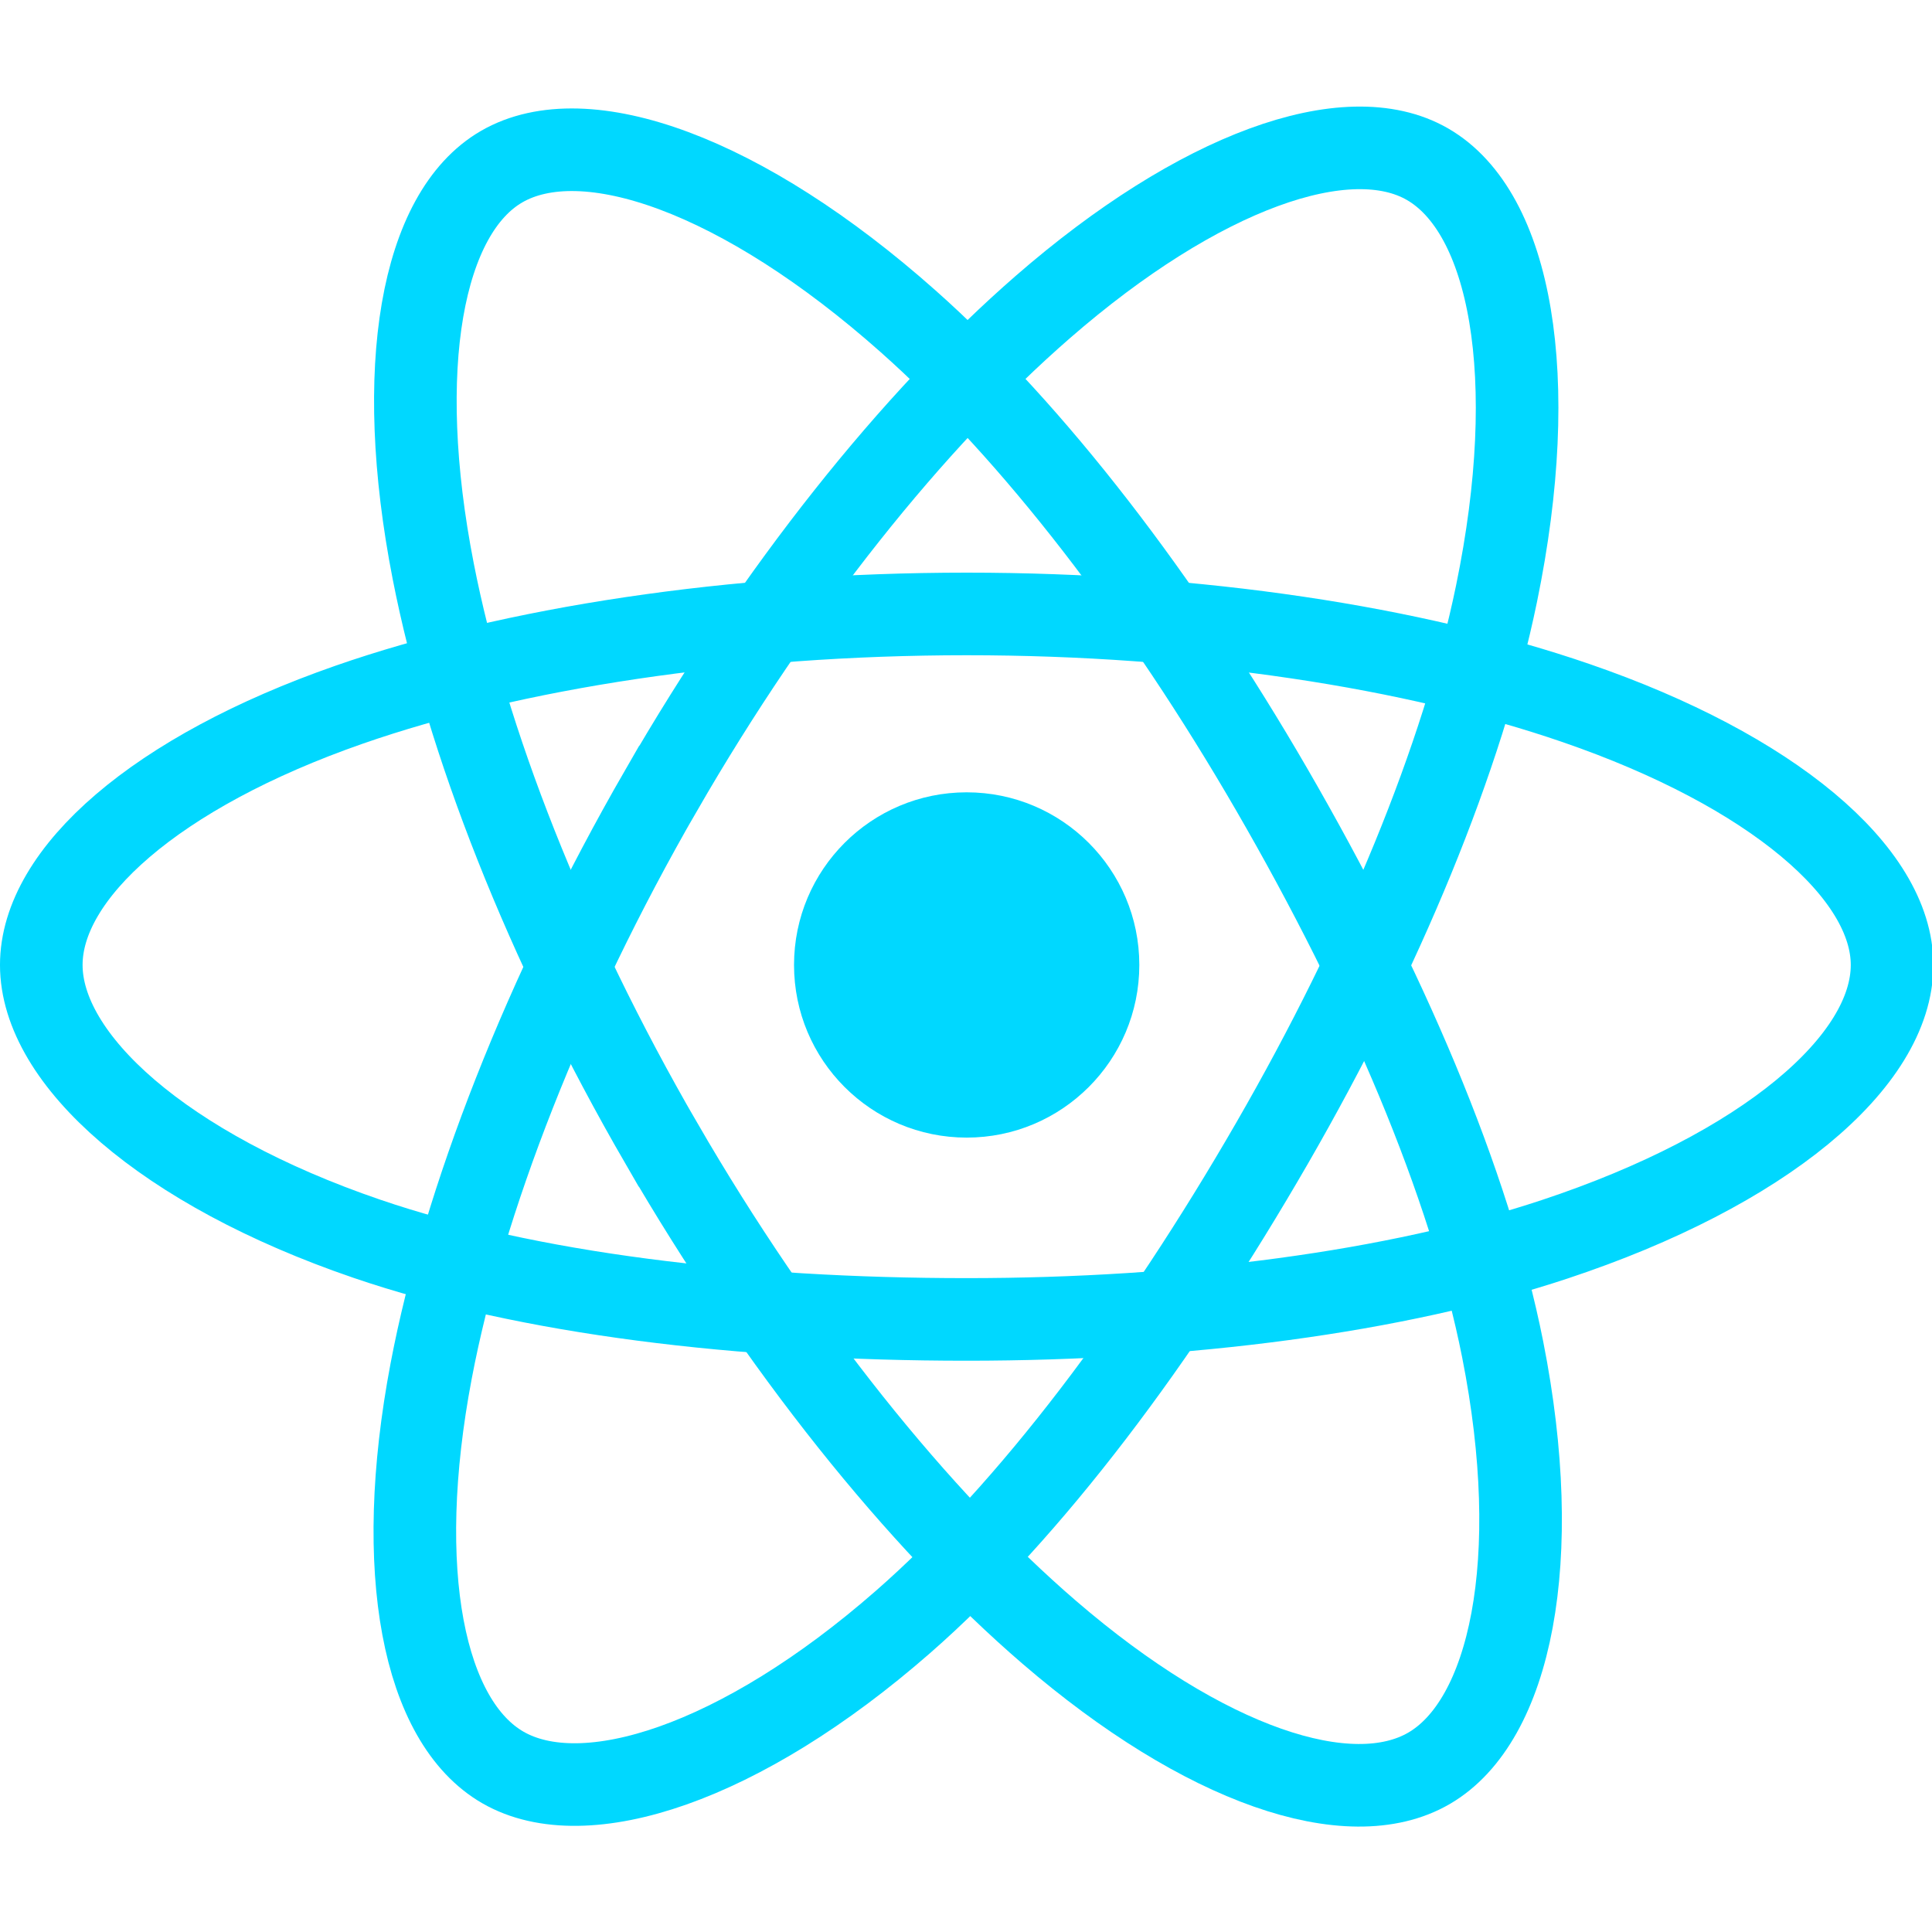 <svg xmlns="http://www.w3.org/2000/svg" width="64" height="64" viewBox="0 0 32 32"><g transform="matrix(.057 0 0 .057 .648 2.438)" fill="none" fill-rule="evenodd"><circle r="50.167" cy="237.628" cx="269.529" fill="#00d8ff"/><g stroke="#00d8ff" stroke-width="24"><path d="M269.53 135.628c67.356 0 129.928 9.665 177.107 25.907 56.844 19.57 91.794 49.233 91.794 76.093 0 28-37.04 59.503-98.083 79.728-46.15 15.3-106.88 23.272-170.818 23.272-65.554 0-127.63-7.492-174.3-23.44-59.046-20.182-94.6-52.103-94.6-79.56 0-26.642 33.37-56.076 89.415-75.616 47.355-16.5 111.472-26.384 179.486-26.384z"/><path d="M180.736 186.922c33.65-58.348 73.28-107.724 110.92-140.48C337.006 6.976 380.163-8.48 403.43 4.937c24.248 13.983 33.042 61.814 20.067 124.796-9.8 47.618-33.234 104.212-65.176 159.6-32.75 56.788-70.25 106.82-107.377 139.272-46.98 41.068-92.4 55.93-116.185 42.213-23.08-13.3-31.906-56.92-20.834-115.233 9.355-49.27 32.832-109.745 66.8-168.664z"/><path d="M180.82 289.482c-33.745-58.282-56.72-117.287-66.3-166.255-11.544-59-3.382-104.1 19.864-117.566 24.224-14.024 70.055 2.244 118.14 44.94 36.356 32.28 73.688 80.837 105.723 136.173 32.844 56.733 57.46 114.2 67.036 162.582 12.117 61.213 2.3 107.984-21.453 121.74-23.057 13.348-65.25-.784-110.24-39.5-38.013-32.7-78.682-83.253-112.76-142.115z"/></g></g></svg>